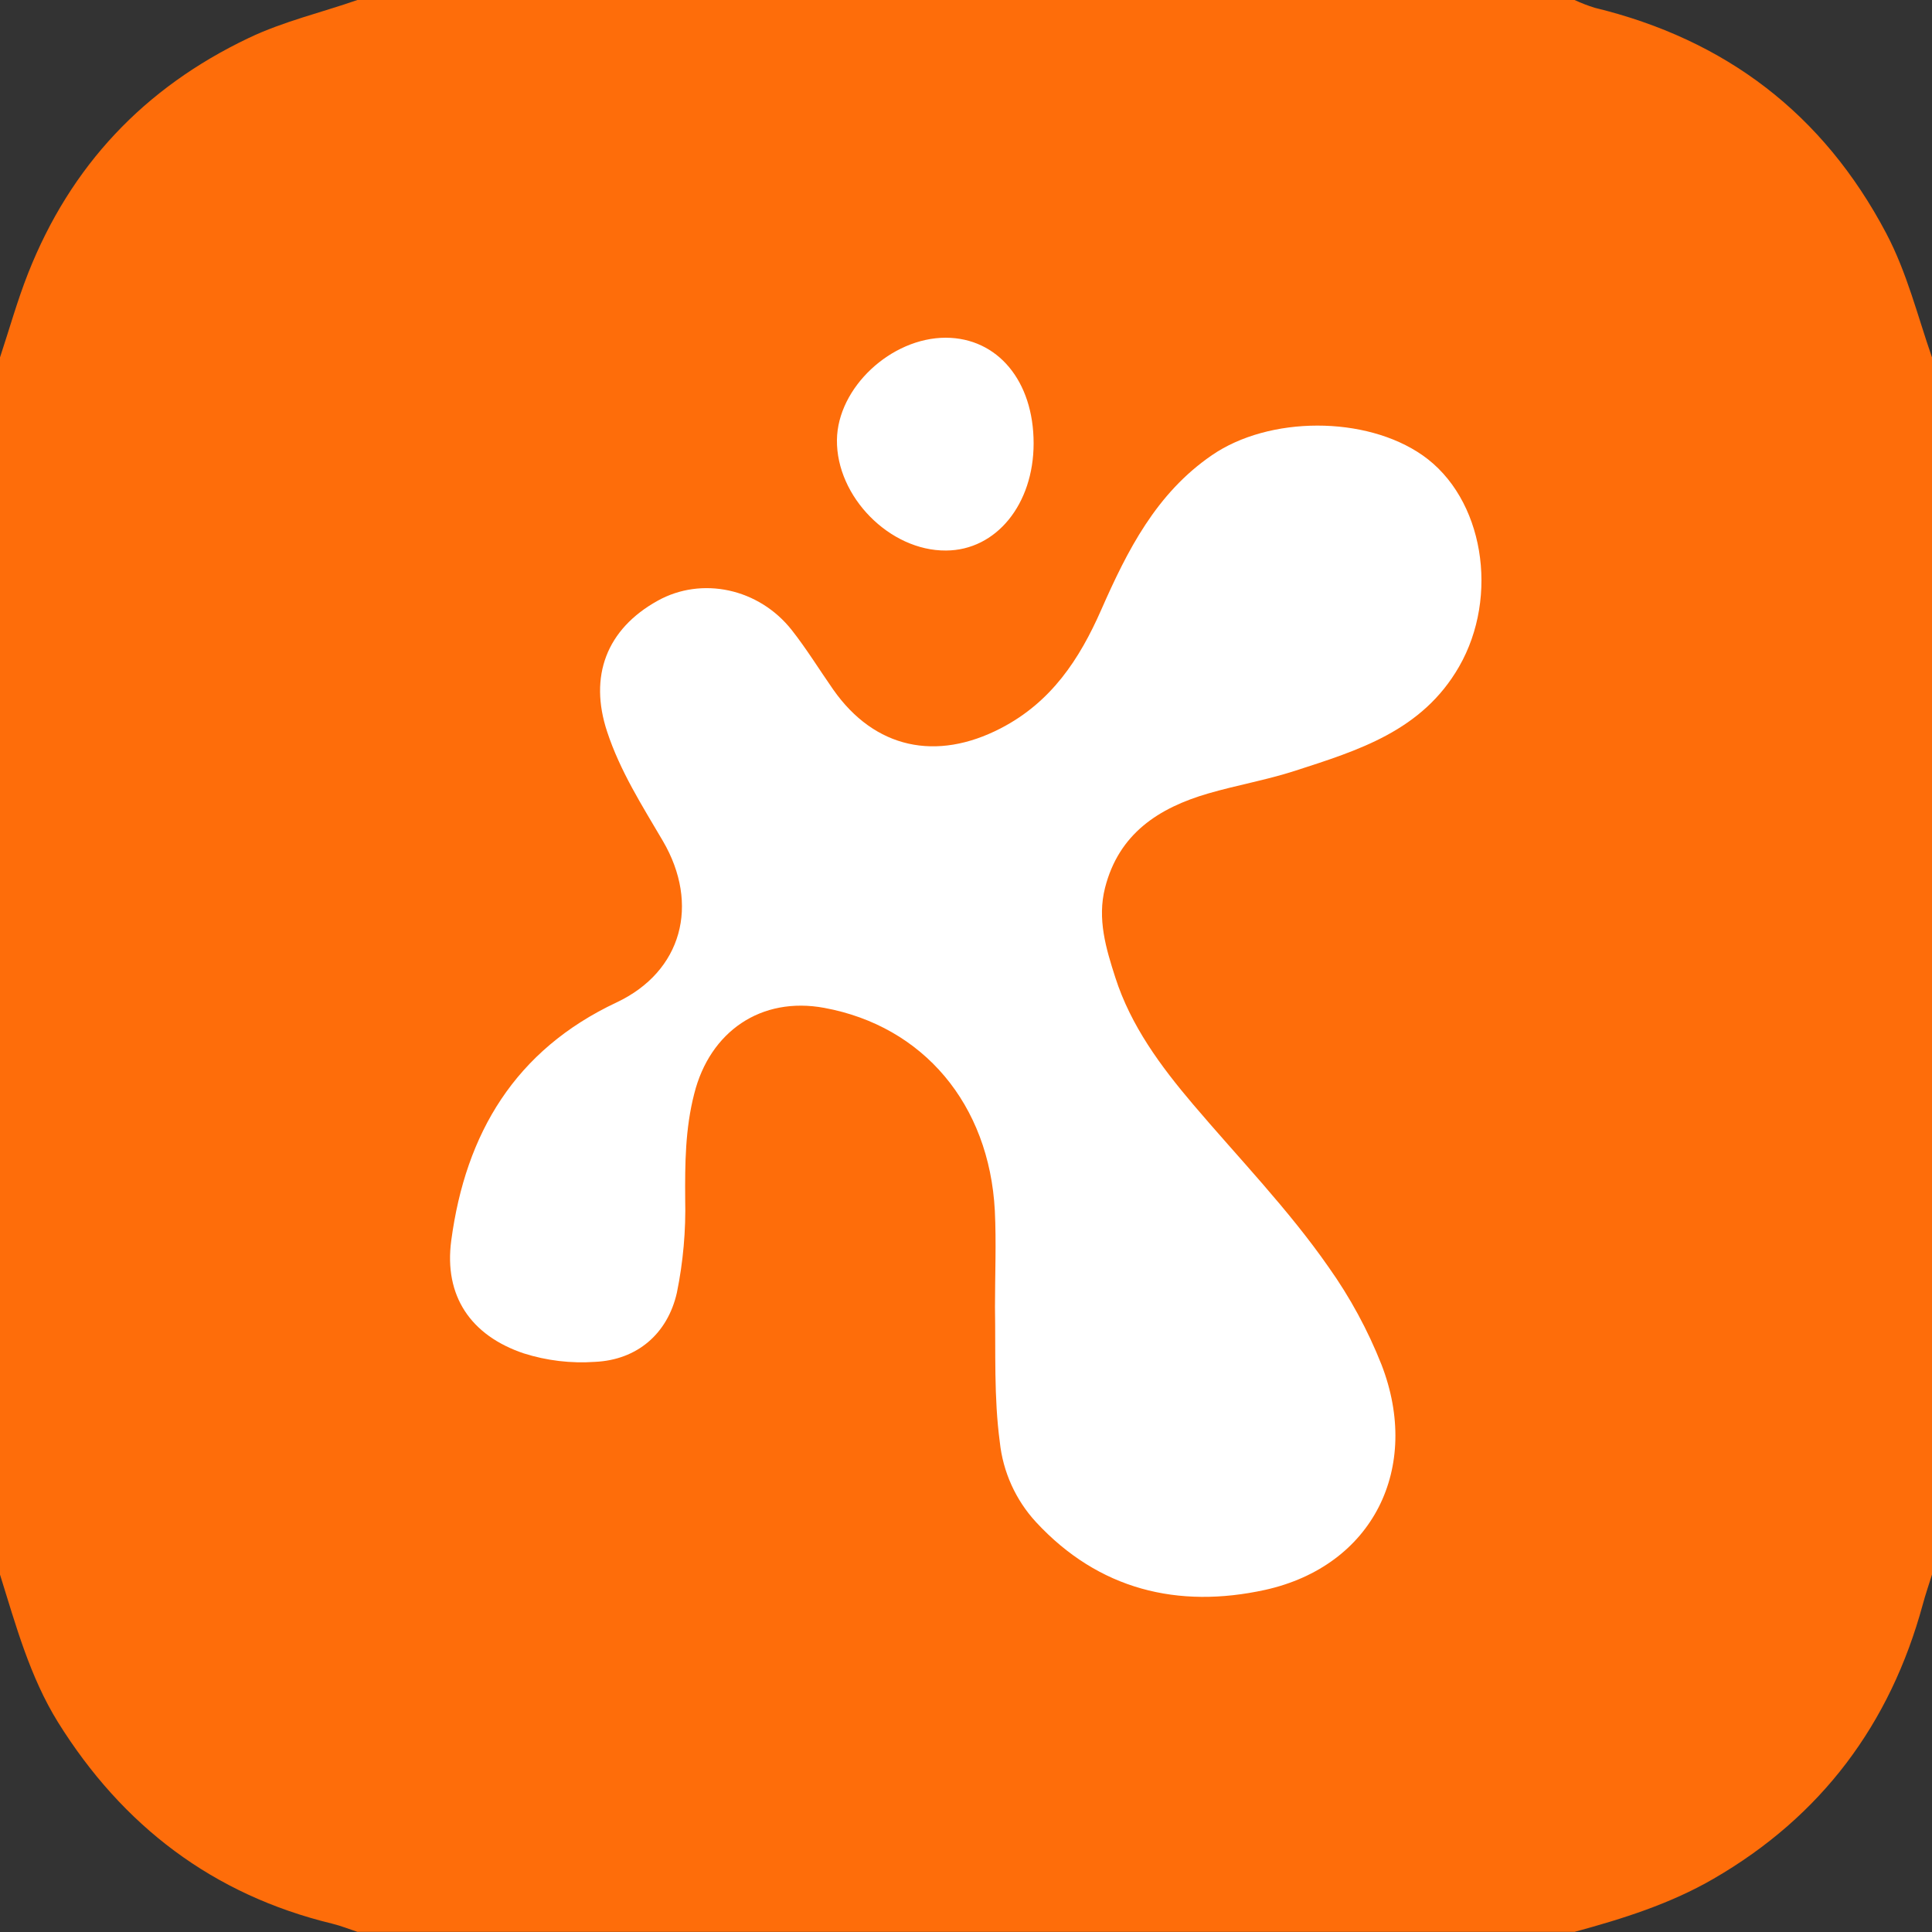 <svg width="66" height="66" viewBox="0 0 66 66" fill="none" xmlns="http://www.w3.org/2000/svg">
<rect x="0" y="0" width="66" height="66" fill="#333333" stroke="none"/>
<path d="M54.831 9.645H13.517V56.749H54.831V9.645Z" fill="white"/>
<path d="M66 12.21V53.79C65.894 54.13 65.777 54.467 65.685 54.81C64.571 58.902 62.22 62.048 58.539 64.18C57.054 65.041 55.432 65.549 53.79 65.995H12.21C11.925 65.901 11.642 65.787 11.352 65.716C7.27 64.728 4.184 62.37 1.98 58.832C1.016 57.276 0.541 55.519 0 53.79V12.21C0.318 11.25 0.591 10.27 0.962 9.331C2.411 5.664 4.922 3 8.493 1.299C9.689 0.728 10.971 0.432 12.21 0H53.79C54.013 0.104 54.243 0.193 54.478 0.266C58.946 1.351 62.283 3.884 64.438 7.973C65.149 9.322 65.505 10.788 66 12.21ZM33.99 44.652C34.016 46.19 33.95 47.73 34.155 49.264C34.263 50.282 34.695 51.239 35.388 51.993C37.533 54.313 40.248 54.963 43.217 54.313C46.903 53.496 48.561 50.145 47.193 46.616C46.727 45.439 46.122 44.323 45.39 43.291C44.004 41.301 42.318 39.565 40.755 37.724C39.646 36.417 38.632 35.044 38.102 33.396C37.783 32.406 37.478 31.395 37.75 30.327C38.221 28.479 39.582 27.598 41.278 27.105C42.253 26.822 43.258 26.648 44.227 26.336C46.398 25.633 48.583 24.971 49.845 22.772C51.226 20.368 50.69 17.012 48.594 15.551C46.651 14.197 43.354 14.207 41.4 15.551C39.496 16.856 38.511 18.807 37.62 20.831C36.877 22.521 35.916 23.986 34.183 24.882C31.99 26.015 29.883 25.582 28.462 23.554C27.991 22.879 27.558 22.174 27.05 21.527C25.923 20.095 23.97 19.684 22.465 20.523C20.716 21.494 20.113 23.102 20.741 24.997C21.184 26.344 21.94 27.527 22.646 28.731C23.91 30.893 23.306 33.186 21.064 34.244C17.599 35.873 15.906 38.712 15.416 42.375C15.16 44.279 16.089 45.626 17.891 46.233C18.678 46.483 19.506 46.581 20.33 46.523C21.76 46.457 22.805 45.568 23.123 44.162C23.338 43.111 23.433 42.039 23.407 40.966C23.399 39.76 23.407 38.564 23.715 37.367C24.25 35.234 26.004 34.031 28.161 34.431C31.537 35.054 33.794 37.717 33.985 41.361C34.038 42.45 33.99 43.56 33.99 44.652ZM35.31 15.144C35.31 13.017 34.081 11.542 32.309 11.537C30.438 11.537 28.613 13.245 28.591 15.028C28.568 16.965 30.393 18.823 32.319 18.807C34.031 18.799 35.31 17.229 35.31 15.144Z" fill="#FE6D0A"/>
</svg>
